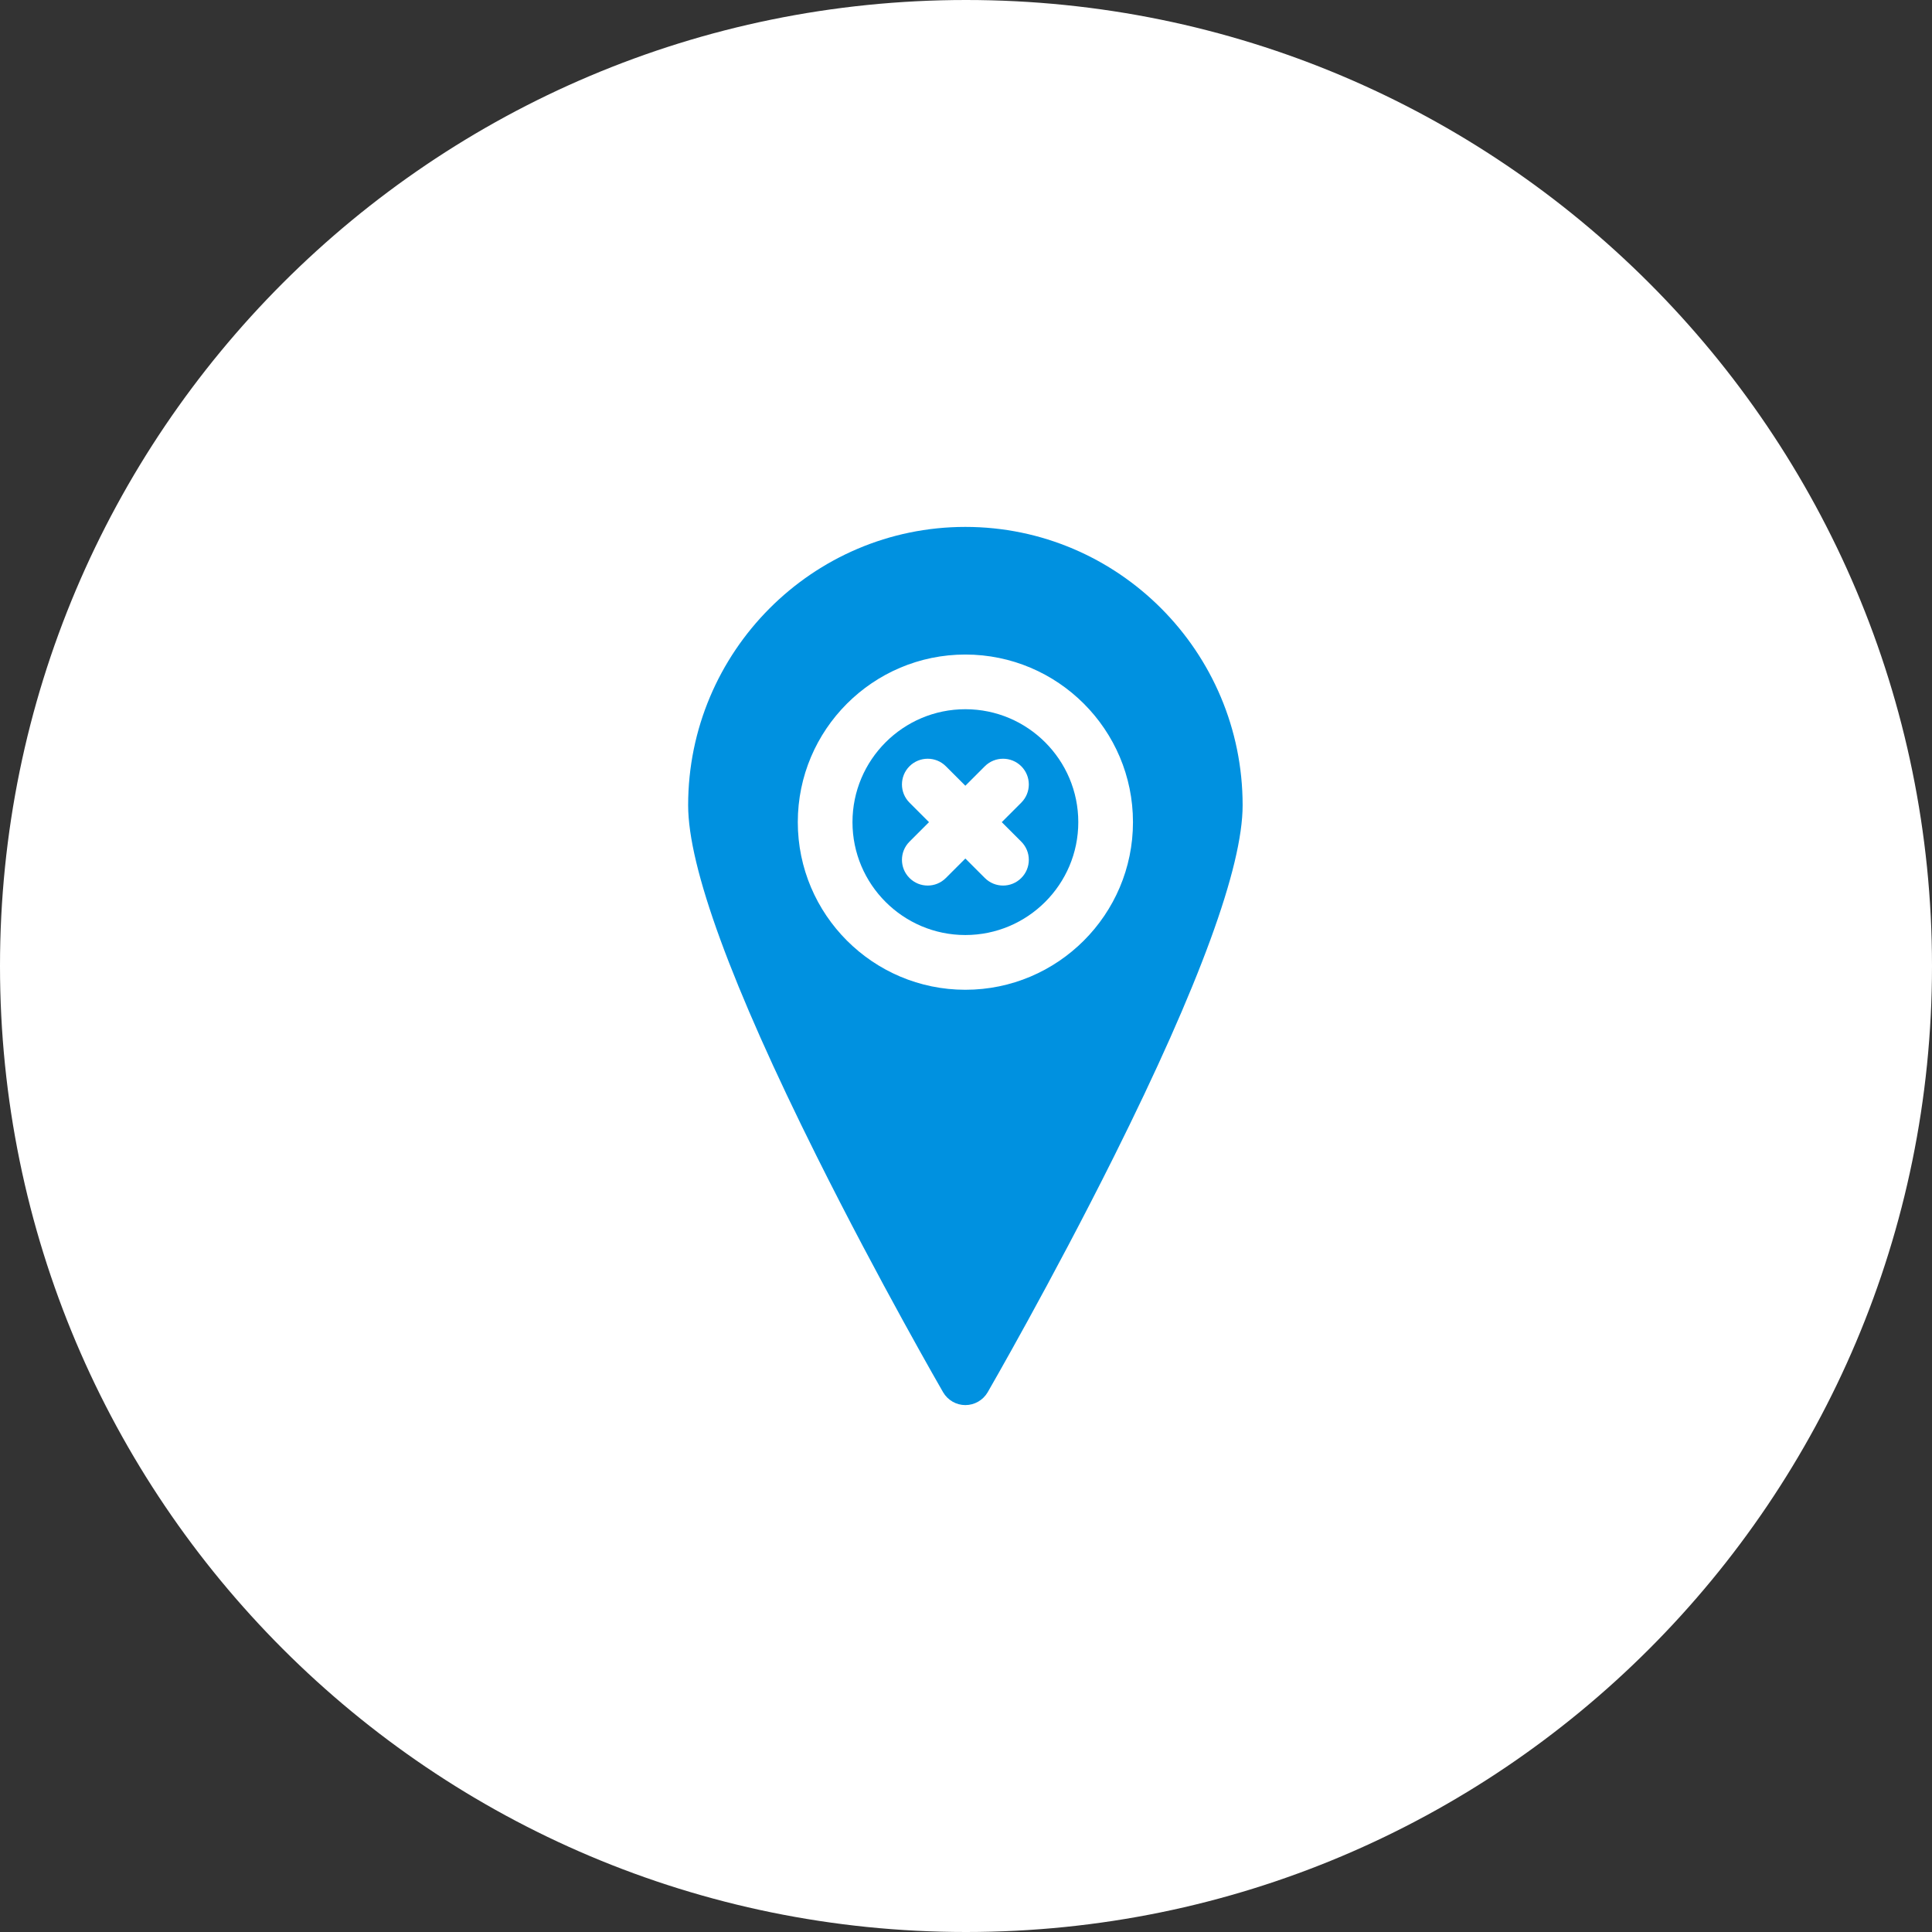 <svg width="33" height="33" viewBox="0 0 33 33" fill="none" xmlns="http://www.w3.org/2000/svg">
<rect x="0" y="0" width="33" height="33" fill="#333333" stroke="none"/>
<path d="M16.5 33C25.613 33 33 25.613 33 16.5C33 7.387 25.613 0 16.5 0C7.387 0 0 7.387 0 16.5C0 25.613 7.387 33 16.5 33Z" fill="white"/>
<path d="M16.489 12.114C15.426 12.114 14.561 12.979 14.561 14.043C14.561 15.106 15.426 15.971 16.489 15.971C17.553 15.971 18.418 15.106 18.418 14.043C18.418 12.979 17.553 12.114 16.489 12.114ZM17.444 14.376C17.616 14.547 17.616 14.826 17.444 14.997C17.358 15.083 17.246 15.126 17.133 15.126C17.021 15.126 16.908 15.083 16.822 14.997L16.489 14.664L16.156 14.997C16.07 15.083 15.958 15.126 15.846 15.126C15.733 15.126 15.621 15.083 15.535 14.997C15.363 14.826 15.363 14.547 15.535 14.376L15.868 14.043L15.535 13.71C15.363 13.538 15.363 13.26 15.535 13.088C15.707 12.917 15.985 12.917 16.156 13.088L16.489 13.421L16.822 13.088C16.994 12.917 17.272 12.917 17.444 13.088C17.616 13.26 17.616 13.538 17.444 13.71L17.111 14.043L17.444 14.376Z" fill="#0091E0"/>
<path d="M16.489 9C13.878 9 11.754 11.133 11.754 13.754C11.754 14.811 12.492 16.828 13.948 19.747C15.016 21.888 16.098 23.762 16.109 23.781C16.188 23.916 16.333 24 16.489 24C16.646 24 16.791 23.916 16.87 23.781C16.881 23.762 17.963 21.888 19.031 19.747C20.487 16.828 21.225 14.811 21.225 13.754C21.225 11.133 19.101 9 16.489 9ZM16.489 16.906C14.911 16.906 13.627 15.621 13.627 14.043C13.627 12.464 14.911 11.18 16.489 11.18C18.068 11.18 19.352 12.464 19.352 14.043C19.352 15.621 18.068 16.906 16.489 16.906Z" fill="#0091E0"/>
</svg>
